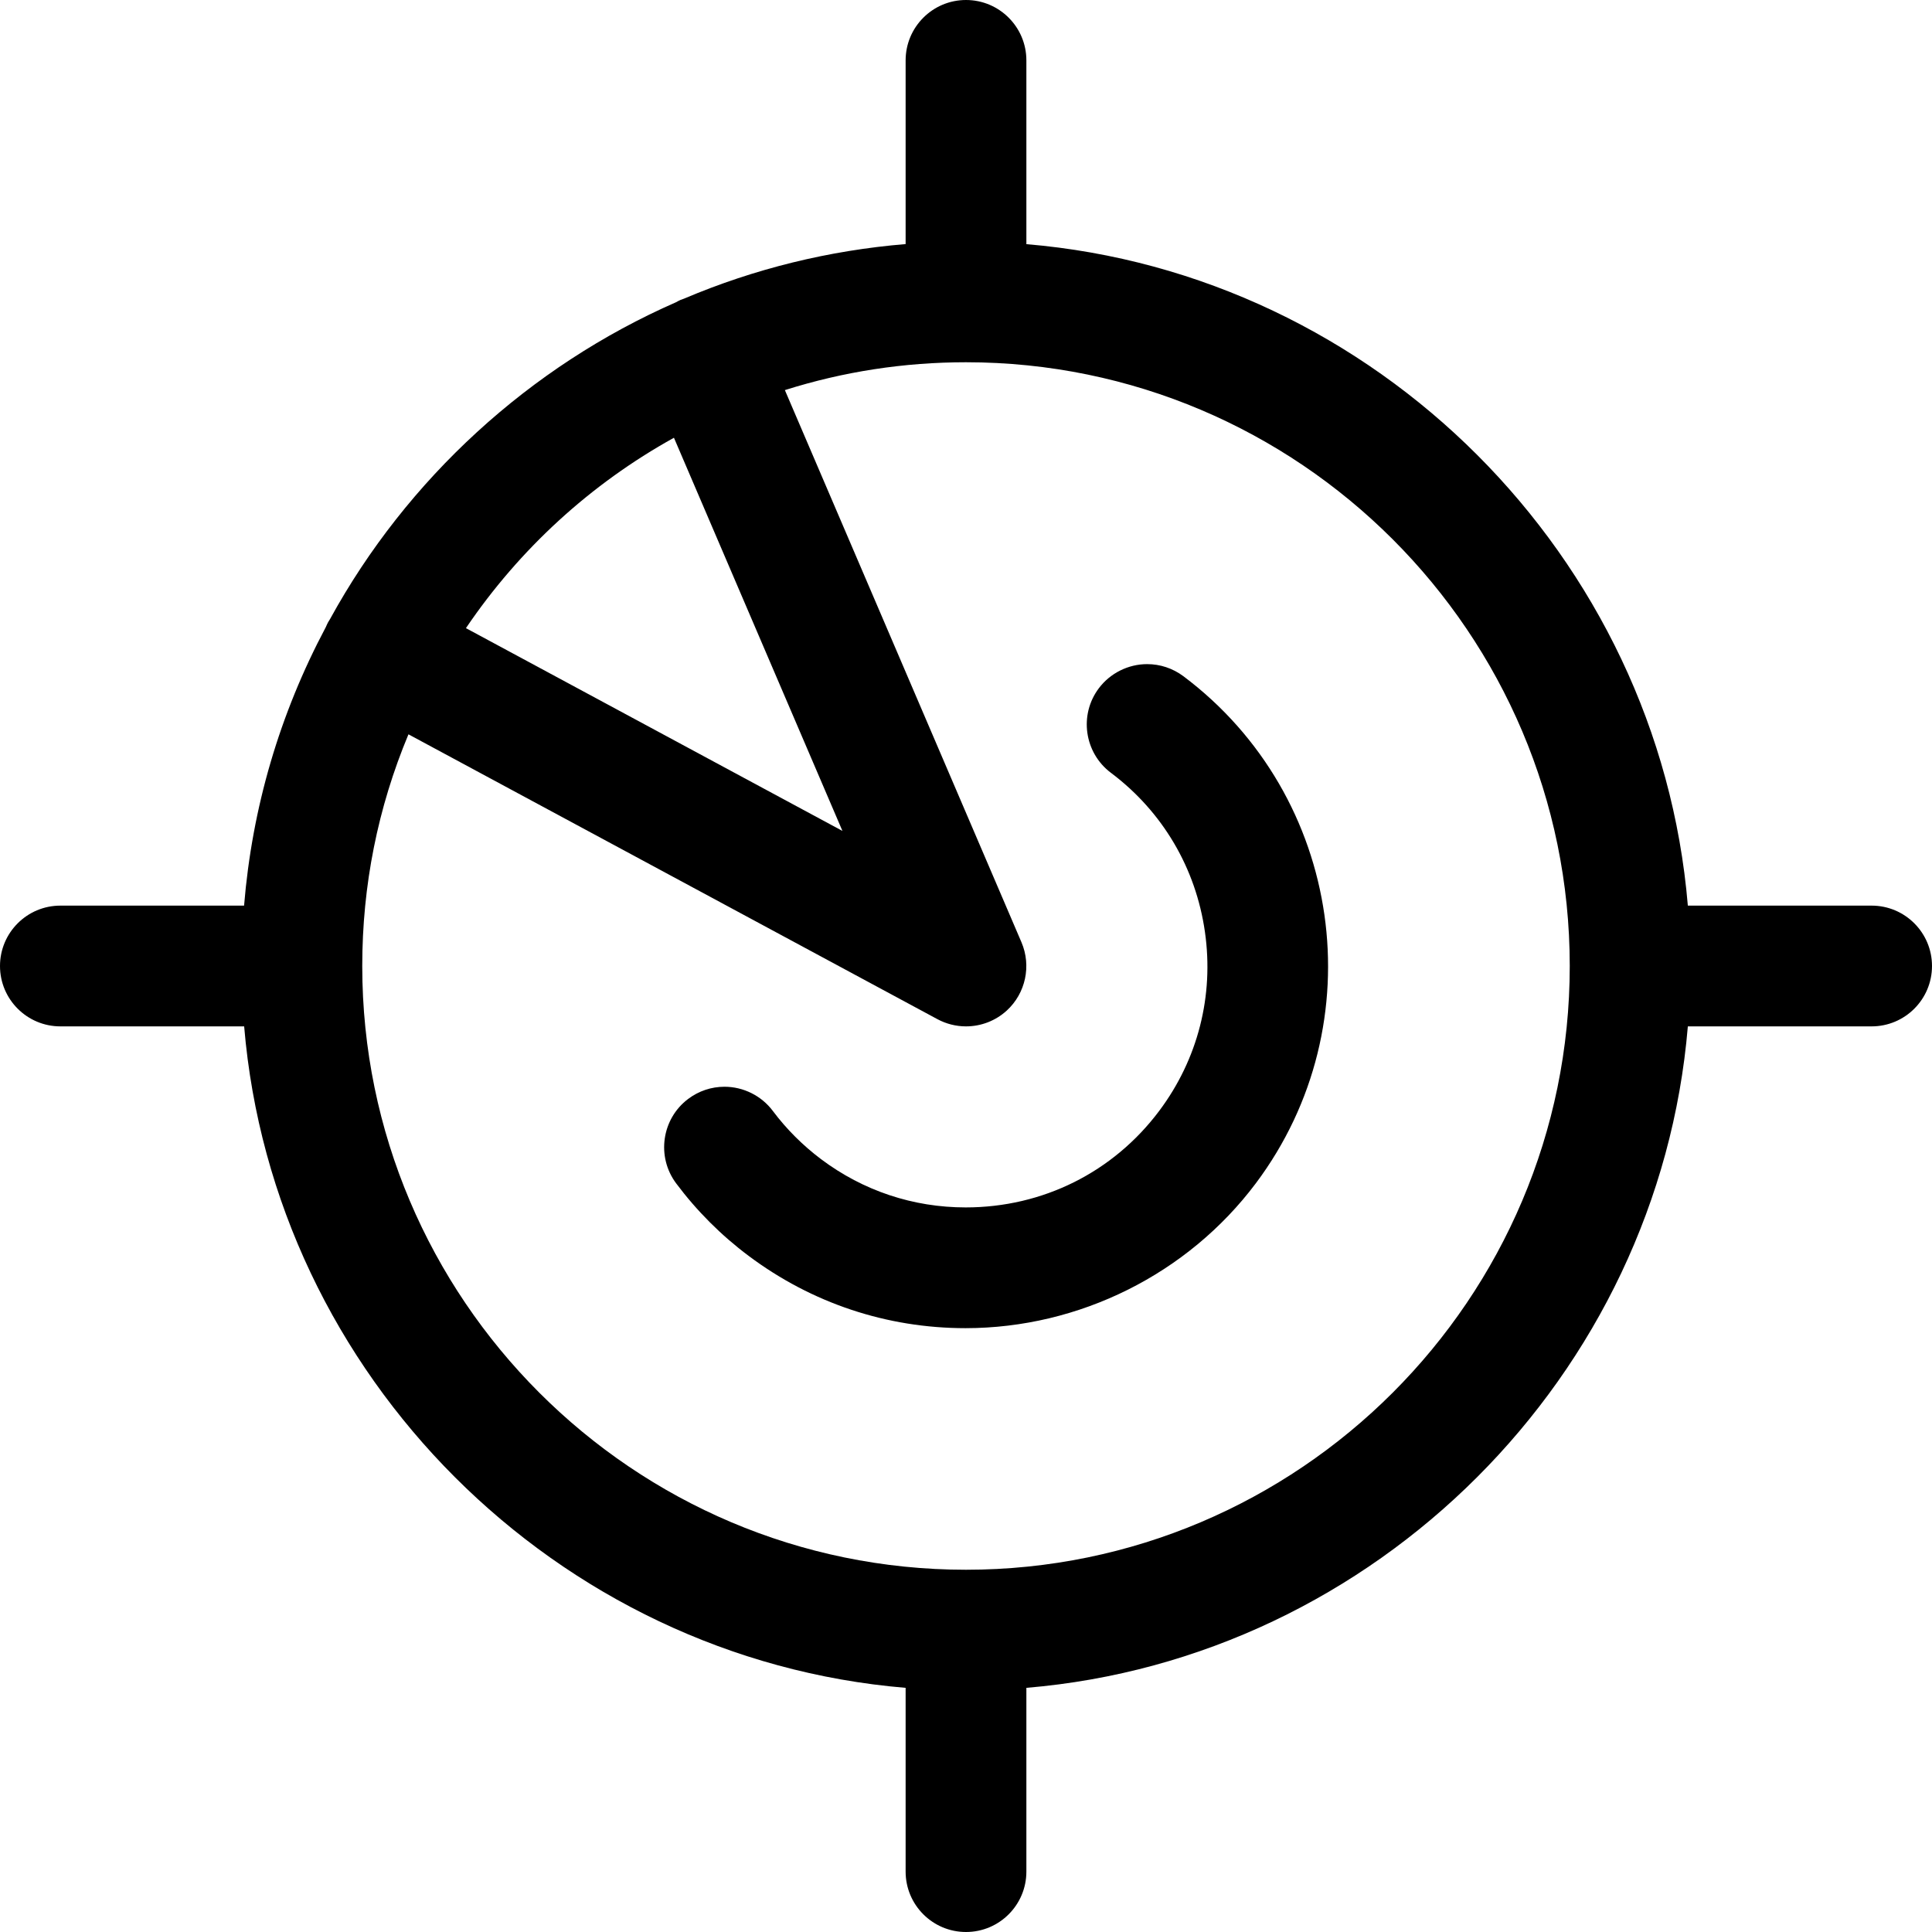 <?xml version="1.0" encoding="utf-8"?>
<!-- Generator: Adobe Illustrator 22.1.0, SVG Export Plug-In . SVG Version: 6.00 Build 0)  -->
<svg version="1.1" id="Layer_1" xmlns="http://www.w3.org/2000/svg" xmlns:xlink="http://www.w3.org/1999/xlink" x="0px" y="0px"
	 viewBox="0 0 24 24" style="enable-background:new 0 0 24 24;" xml:space="preserve">
<title>surveillance-location</title>
<g>
	<path d="M12,24c-0.414,0-0.75-0.336-0.75-0.75v-2.283c-4.339-0.363-7.854-3.878-8.217-8.217H0.75C0.336,12.75,0,12.414,0,12
		s0.336-0.75,0.75-0.75h2.282c0.1-1.217,0.441-2.379,1.016-3.461C4.056,7.77,4.065,7.75,4.075,7.731
		c0.005-0.01,0.016-0.027,0.025-0.041C5.055,5.948,6.58,4.551,8.399,3.754c0.017-0.01,0.035-0.019,0.054-0.028
		C8.464,3.721,8.482,3.715,8.497,3.71c0.876-0.372,1.801-0.599,2.753-0.678V0.75C11.25,0.336,11.586,0,12,0s0.75,0.336,0.75,0.75
		v2.283c4.339,0.363,7.854,3.878,8.217,8.217h2.283c0.414,0,0.75,0.336,0.75,0.75s-0.336,0.75-0.75,0.75h-2.283
		c-0.363,4.339-3.878,7.854-8.217,8.217v2.283C12.75,23.664,12.414,24,12,24z M5.074,9.122C4.693,10.034,4.5,11,4.5,12
		c0,4.135,3.365,7.5,7.5,7.5s7.5-3.365,7.5-7.5S16.135,4.5,12,4.5c-0.768,0-1.523,0.116-2.25,0.346l2.939,6.859
		c0.125,0.293,0.052,0.634-0.183,0.849C12.368,12.68,12.188,12.75,12,12.75c-0.124,0-0.247-0.031-0.356-0.09L5.074,9.122z
		 M10.465,10.322L8.372,5.438C7.336,6.012,6.453,6.821,5.788,7.803L10.465,10.322z"/>
	<path d="M11.995,16.499c-0.979,0-1.911-0.311-2.695-0.898c-0.341-0.255-0.644-0.558-0.9-0.9c-0.248-0.331-0.181-0.802,0.149-1.05
		C8.681,13.552,8.837,13.5,9,13.5c0.235,0,0.459,0.112,0.6,0.3c0.171,0.228,0.373,0.429,0.6,0.6
		c0.522,0.392,1.143,0.599,1.796,0.599c0.957,0,1.833-0.437,2.404-1.199c0.48-0.64,0.682-1.429,0.568-2.224
		C14.855,10.782,14.44,10.08,13.8,9.6c-0.331-0.249-0.398-0.72-0.15-1.05c0.141-0.188,0.366-0.3,0.6-0.3
		c0.163,0,0.318,0.052,0.449,0.149c1.986,1.49,2.389,4.316,0.901,6.301C14.755,15.826,13.408,16.498,11.995,16.499
		C11.995,16.499,11.995,16.499,11.995,16.499z"/>
</g>
</svg>
